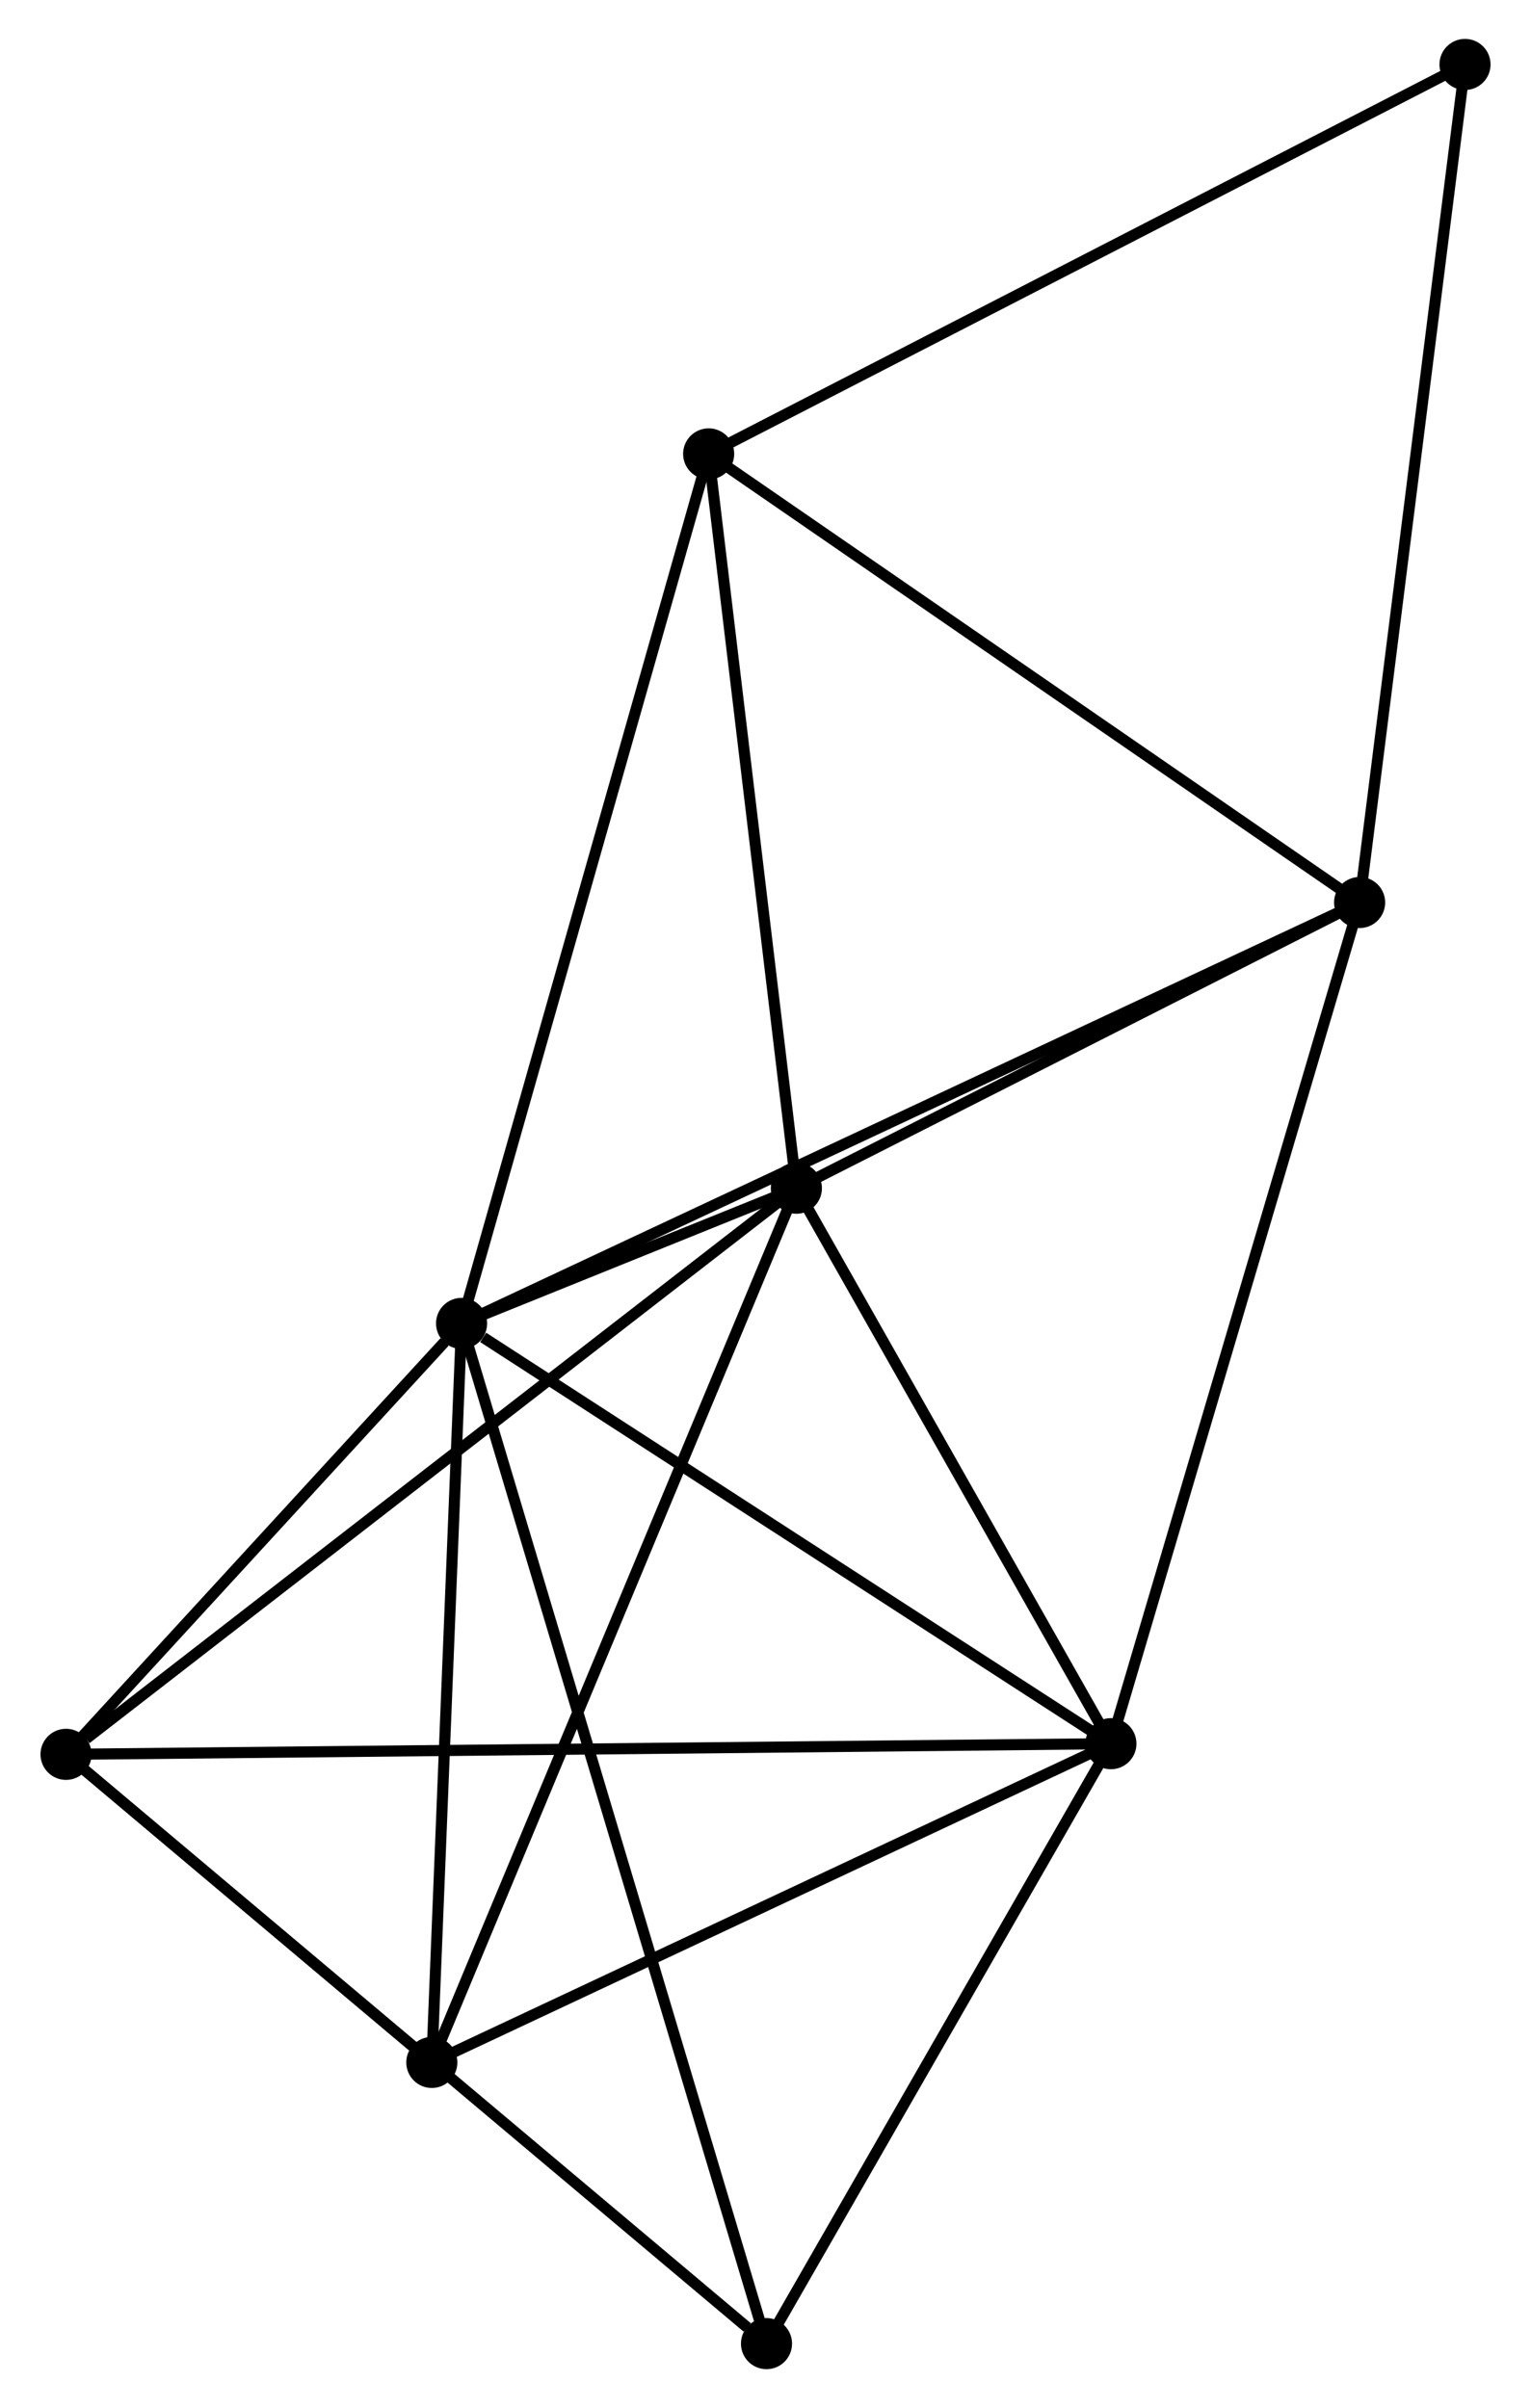 <?xml version="1.0" encoding="UTF-8" standalone="no"?>
<!DOCTYPE svg PUBLIC "-//W3C//DTD SVG 1.1//EN"
 "http://www.w3.org/Graphics/SVG/1.1/DTD/svg11.dtd">
<!-- Generated by graphviz version 2.36.0 (20140111.2315)
 -->
<!-- Title: %3 Pages: 1 -->
<svg width="138pt" height="217pt"
 viewBox="0.00 0.00 137.54 216.73" xmlns="http://www.w3.org/2000/svg" xmlns:xlink="http://www.w3.org/1999/xlink">
<g id="graph0" class="graph" transform="scale(1 1) rotate(0) translate(4 212.729)">
<title>%3</title>
<!-- 0 -->
<g id="node1" class="node"><title>0</title>
<ellipse fill="black" stroke="black" cx="37.409" cy="-93.621" rx="1.8" ry="1.8"/>
</g>
<!-- 1 -->
<g id="node2" class="node"><title>1</title>
<ellipse fill="black" stroke="black" cx="67.55" cy="-105.79" rx="1.8" ry="1.8"/>
</g>
<!-- 0&#45;&#45;1 -->
<g id="edge1" class="edge"><title>0&#45;&#45;1</title>
<path fill="none" stroke="black" d="M39.387,-94.42C44.94,-96.662 60.61,-102.988 65.832,-105.097"/>
</g>
<!-- 2 -->
<g id="node3" class="node"><title>2</title>
<ellipse fill="black" stroke="black" cx="95.865" cy="-55.796" rx="1.8" ry="1.8"/>
</g>
<!-- 0&#45;&#45;2 -->
<g id="edge2" class="edge"><title>0&#45;&#45;2</title>
<path fill="none" stroke="black" d="M39.354,-92.363C48.388,-86.517 86.156,-62.079 94.309,-56.803"/>
</g>
<!-- 3 -->
<g id="node4" class="node"><title>3</title>
<ellipse fill="black" stroke="black" cx="1.8" cy="-54.837" rx="1.8" ry="1.8"/>
</g>
<!-- 0&#45;&#45;3 -->
<g id="edge3" class="edge"><title>0&#45;&#45;3</title>
<path fill="none" stroke="black" d="M35.879,-91.955C30.022,-85.575 9.063,-62.748 3.285,-56.455"/>
</g>
<!-- 4 -->
<g id="node5" class="node"><title>4</title>
<ellipse fill="black" stroke="black" cx="118.255" cy="-131.502" rx="1.8" ry="1.8"/>
</g>
<!-- 0&#45;&#45;4 -->
<g id="edge4" class="edge"><title>0&#45;&#45;4</title>
<path fill="none" stroke="black" d="M39.098,-94.412C49.619,-99.342 106.082,-125.798 116.576,-130.715"/>
</g>
<!-- 5 -->
<g id="node6" class="node"><title>5</title>
<ellipse fill="black" stroke="black" cx="59.653" cy="-171.878" rx="1.8" ry="1.8"/>
</g>
<!-- 0&#45;&#45;5 -->
<g id="edge5" class="edge"><title>0&#45;&#45;5</title>
<path fill="none" stroke="black" d="M37.959,-95.556C41.037,-106.383 56.095,-159.362 59.122,-170.011"/>
</g>
<!-- 6 -->
<g id="node7" class="node"><title>6</title>
<ellipse fill="black" stroke="black" cx="34.731" cy="-27.109" rx="1.8" ry="1.8"/>
</g>
<!-- 0&#45;&#45;6 -->
<g id="edge6" class="edge"><title>0&#45;&#45;6</title>
<path fill="none" stroke="black" d="M37.332,-91.702C36.941,-81.99 35.183,-38.341 34.803,-28.909"/>
</g>
<!-- 7 -->
<g id="node8" class="node"><title>7</title>
<ellipse fill="black" stroke="black" cx="64.86" cy="-1.8" rx="1.8" ry="1.8"/>
</g>
<!-- 0&#45;&#45;7 -->
<g id="edge7" class="edge"><title>0&#45;&#45;7</title>
<path fill="none" stroke="black" d="M37.983,-91.704C41.555,-79.754 60.727,-15.626 64.29,-3.707"/>
</g>
<!-- 1&#45;&#45;2 -->
<g id="edge8" class="edge"><title>1&#45;&#45;2</title>
<path fill="none" stroke="black" d="M68.492,-104.127C72.791,-96.537 90.524,-65.226 94.89,-57.517"/>
</g>
<!-- 1&#45;&#45;3 -->
<g id="edge9" class="edge"><title>1&#45;&#45;3</title>
<path fill="none" stroke="black" d="M65.924,-104.531C56.907,-97.543 13.088,-63.585 3.61,-56.24"/>
</g>
<!-- 1&#45;&#45;4 -->
<g id="edge10" class="edge"><title>1&#45;&#45;4</title>
<path fill="none" stroke="black" d="M69.237,-106.646C76.935,-110.55 108.691,-126.652 116.51,-130.617"/>
</g>
<!-- 1&#45;&#45;5 -->
<g id="edge11" class="edge"><title>1&#45;&#45;5</title>
<path fill="none" stroke="black" d="M67.322,-107.697C66.169,-117.348 60.986,-160.717 59.866,-170.089"/>
</g>
<!-- 1&#45;&#45;6 -->
<g id="edge12" class="edge"><title>1&#45;&#45;6</title>
<path fill="none" stroke="black" d="M66.739,-103.845C62.198,-92.96 39.98,-39.693 35.514,-28.986"/>
</g>
<!-- 2&#45;&#45;3 -->
<g id="edge13" class="edge"><title>2&#45;&#45;3</title>
<path fill="none" stroke="black" d="M93.9,-55.776C81.659,-55.651 15.964,-54.982 3.754,-54.857"/>
</g>
<!-- 2&#45;&#45;4 -->
<g id="edge14" class="edge"><title>2&#45;&#45;4</title>
<path fill="none" stroke="black" d="M96.419,-57.668C99.516,-68.142 114.674,-119.393 117.721,-129.696"/>
</g>
<!-- 2&#45;&#45;6 -->
<g id="edge15" class="edge"><title>2&#45;&#45;6</title>
<path fill="none" stroke="black" d="M94.101,-54.969C85.174,-50.779 45.055,-31.953 36.386,-27.885"/>
</g>
<!-- 2&#45;&#45;7 -->
<g id="edge16" class="edge"><title>2&#45;&#45;7</title>
<path fill="none" stroke="black" d="M94.834,-54C90.126,-45.802 70.708,-11.985 65.927,-3.659"/>
</g>
<!-- 3&#45;&#45;6 -->
<g id="edge17" class="edge"><title>3&#45;&#45;6</title>
<path fill="none" stroke="black" d="M3.215,-53.646C8.533,-49.168 27.314,-33.354 33.053,-28.522"/>
</g>
<!-- 3&#45;&#45;7 -->
<g id="edge18" class="edge"><title>3&#45;&#45;7</title>
<path fill="none" stroke="black" d="M3.359,-53.526C12.007,-46.252 54.034,-10.905 63.124,-3.26"/>
</g>
<!-- 4&#45;&#45;5 -->
<g id="edge19" class="edge"><title>4&#45;&#45;5</title>
<path fill="none" stroke="black" d="M116.565,-132.667C108.007,-138.563 69.549,-165.059 61.239,-170.785"/>
</g>
<!-- 8 -->
<g id="node9" class="node"><title>8</title>
<ellipse fill="black" stroke="black" cx="127.743" cy="-206.929" rx="1.8" ry="1.8"/>
</g>
<!-- 4&#45;&#45;8 -->
<g id="edge20" class="edge"><title>4&#45;&#45;8</title>
<path fill="none" stroke="black" d="M118.49,-133.366C119.803,-143.802 126.225,-194.865 127.517,-205.129"/>
</g>
<!-- 5&#45;&#45;8 -->
<g id="edge21" class="edge"><title>5&#45;&#45;8</title>
<path fill="none" stroke="black" d="M61.336,-172.744C70.674,-177.552 116.054,-200.911 125.869,-205.964"/>
</g>
</g>
</svg>
